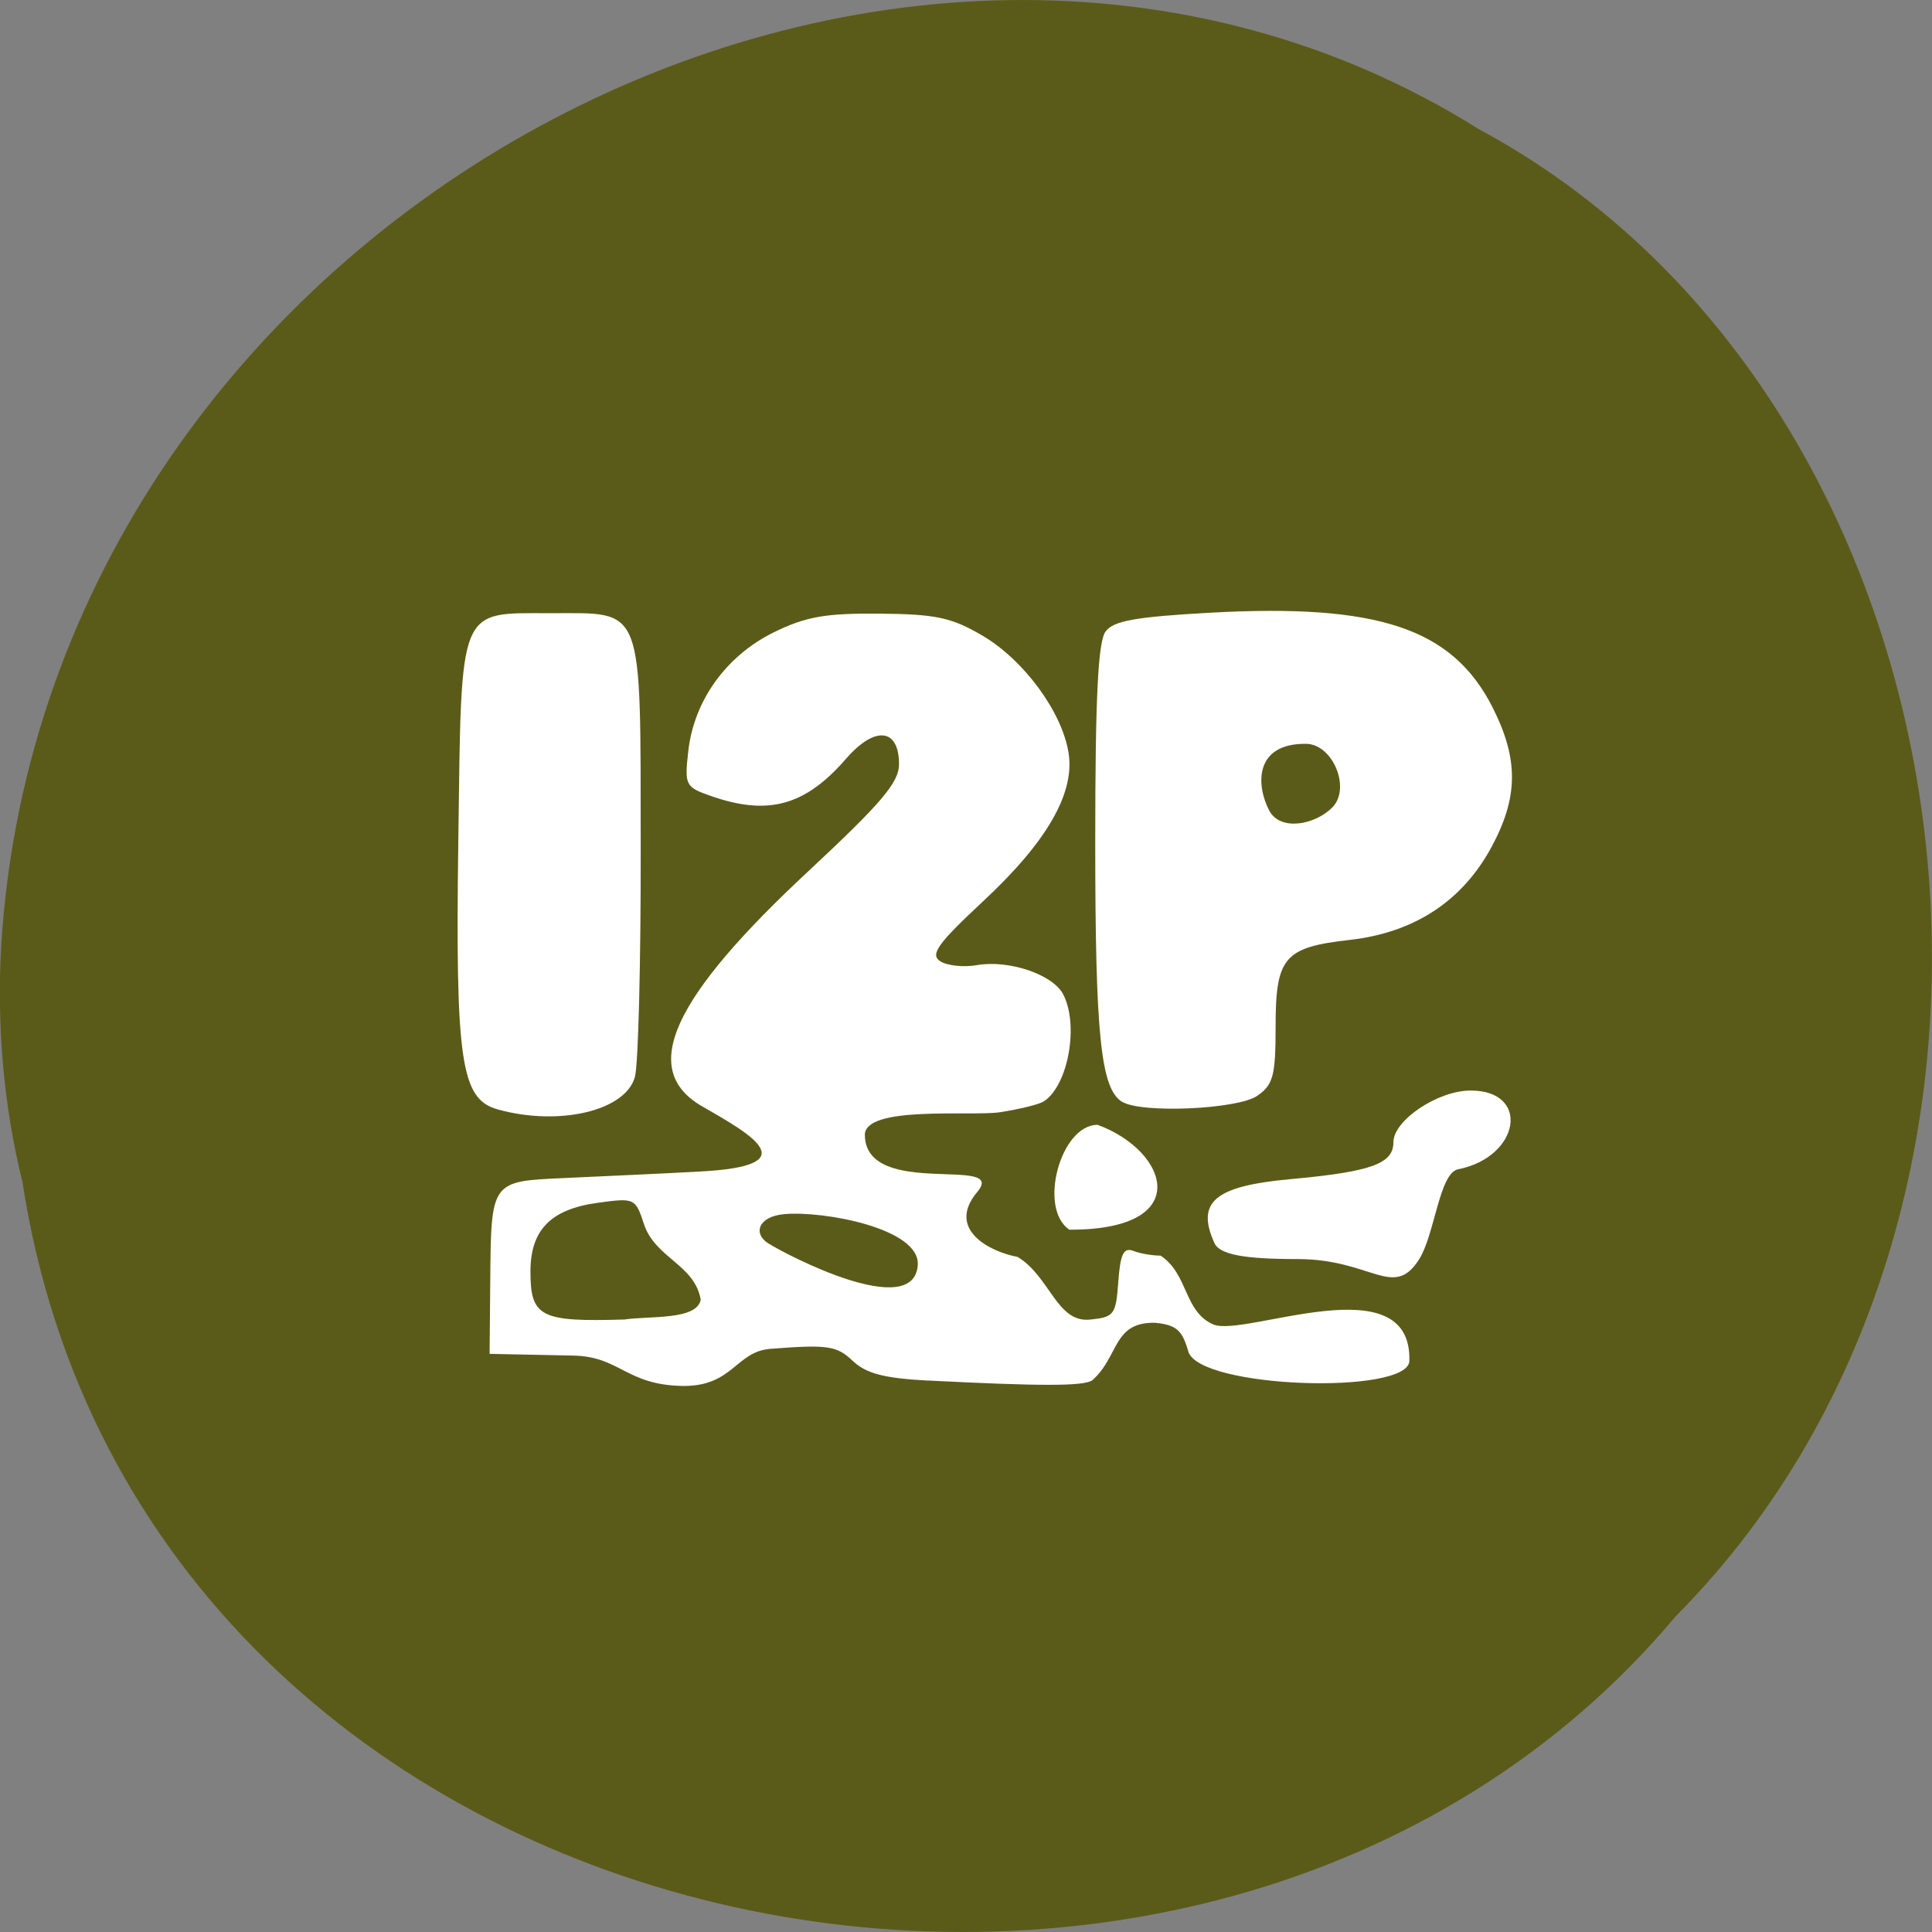 <svg xmlns="http://www.w3.org/2000/svg" viewBox="0 0 48 48"><rect x="0" y="0" width="48" height="48" fill="#808080" stroke="none"/><path d="m 0.555 29.348 c 2.977 19.508 29.414 24.73 41.08 10.805 c 10.277 -10.344 7.719 -30.15 -4.883 -36.938 c -14.477 -9.08 -35.566 2.148 -36.719 20.227 c -0.117 1.984 0.047 3.984 0.52 5.906" fill="#5b5b19"/><g fill="#fff"><path d="m 12.367 27.563 c -0.918 -0.254 -1.055 -1.191 -0.98 -6.68 c 0.078 -5.887 -0.02 -5.648 2.301 -5.648 c 2.328 0 2.223 -0.277 2.23 5.848 c 0.004 2.824 -0.059 5.379 -0.145 5.676 c -0.234 0.84 -1.879 1.227 -3.406 0.805"/><path d="m 23.05 34.3 c -1.09 -0.059 -1.527 -0.172 -1.867 -0.492 c -0.398 -0.375 -0.617 -0.406 -2.039 -0.297 c -0.871 0.066 -0.93 0.945 -2.199 0.922 c -1.391 -0.027 -1.547 -0.73 -2.695 -0.754 l -2.086 -0.043 l 0.016 -1.781 c 0.02 -2.516 0.012 -2.504 1.824 -2.586 c 0.836 -0.039 2.664 -0.121 3.41 -0.164 c 2.594 -0.141 1.324 -0.879 0.039 -1.613 c -1.59 -0.91 -0.766 -2.691 2.656 -5.871 c 1.793 -1.672 2.227 -2.184 2.227 -2.633 c 0 -0.902 -0.602 -0.961 -1.32 -0.133 c -1.012 1.164 -1.93 1.418 -3.352 0.922 c -0.637 -0.223 -0.66 -0.266 -0.563 -1.121 c 0.141 -1.25 0.941 -2.363 2.121 -2.945 c 0.797 -0.391 1.285 -0.477 2.629 -0.465 c 1.395 0.012 1.789 0.094 2.559 0.547 c 1.023 0.602 1.973 1.887 2.137 2.906 c 0.164 1 -0.531 2.215 -2.133 3.703 c -1.117 1.043 -1.309 1.309 -1.059 1.477 c 0.168 0.113 0.586 0.16 0.926 0.098 c 0.785 -0.133 1.867 0.23 2.129 0.719 c 0.402 0.758 0.133 2.27 -0.477 2.668 c -0.113 0.074 -0.605 0.195 -1.098 0.27 c -0.707 0.105 -3.363 -0.176 -3.348 0.57 c 0.027 1.594 3.57 0.488 2.793 1.41 c -0.781 0.93 0.316 1.488 1 1.613 c 0.801 0.48 0.973 1.633 1.789 1.559 c 0.613 -0.059 0.656 -0.117 0.715 -0.945 c 0.051 -0.691 0.133 -0.855 0.375 -0.762 c 0.168 0.066 0.473 0.117 0.676 0.117 c 0.695 0.461 0.574 1.395 1.313 1.711 c 0.781 0.324 4.938 -1.516 4.867 0.906 c -0.027 0.848 -5.23 0.684 -5.492 -0.238 c -0.152 -0.531 -0.301 -0.66 -0.828 -0.711 c -1.055 -0.02 -0.887 0.84 -1.559 1.43 c -0.223 0.148 -1.258 0.148 -4.09 0.004 m -5.637 -2.01 c -0.152 -0.867 -1.109 -1.023 -1.402 -1.852 c -0.219 -0.672 -0.234 -0.68 -1.168 -0.551 c -1.156 0.16 -1.66 0.676 -1.66 1.703 c 0 1.133 0.246 1.258 2.336 1.195 c 0.594 -0.094 1.813 0.027 1.895 -0.5 m 5.391 -0.848 c 0.074 -0.918 -2.355 -1.359 -3.316 -1.27 c -0.652 0.059 -0.777 0.484 -0.402 0.723 c 0.508 0.32 3.613 1.922 3.719 0.547"/><path d="m 27.871 27.371 c -0.523 -0.332 -0.66 -1.664 -0.66 -6.453 c 0 -3.598 0.07 -4.984 0.258 -5.23 c 0.195 -0.266 0.758 -0.363 2.59 -0.465 c 4.18 -0.23 6.02 0.383 7.02 2.344 c 0.656 1.297 0.648 2.242 -0.031 3.492 c -0.727 1.336 -1.918 2.113 -3.516 2.293 c -1.629 0.184 -1.84 0.43 -1.84 2.156 c 0 1.215 -0.059 1.441 -0.453 1.715 c -0.484 0.34 -2.895 0.445 -3.363 0.148 m 5.223 -7.309 c 0.473 -0.473 0.016 -1.574 -0.648 -1.582 c -1.297 -0.016 -1.246 1.039 -0.914 1.664 c 0.273 0.508 1.125 0.355 1.563 -0.082"/><path d="m 26.57 30.551 c -0.785 -0.516 -0.227 -2.605 0.699 -2.605 c 1.758 0.645 2.434 2.617 -0.699 2.605"/><path d="m 30.17 30.879 c -0.457 -1.016 0.008 -1.41 1.875 -1.582 c 2.02 -0.184 2.574 -0.383 2.574 -0.918 c 0 -0.547 1.105 -1.285 1.918 -1.285 c 1.496 0 1.23 1.652 -0.313 1.957 c -0.465 0.094 -0.578 1.621 -0.965 2.234 c -0.641 1.012 -1.176 -0.004 -3.02 -0.004 c -1.344 0 -1.941 -0.113 -2.07 -0.402"/></g></svg>